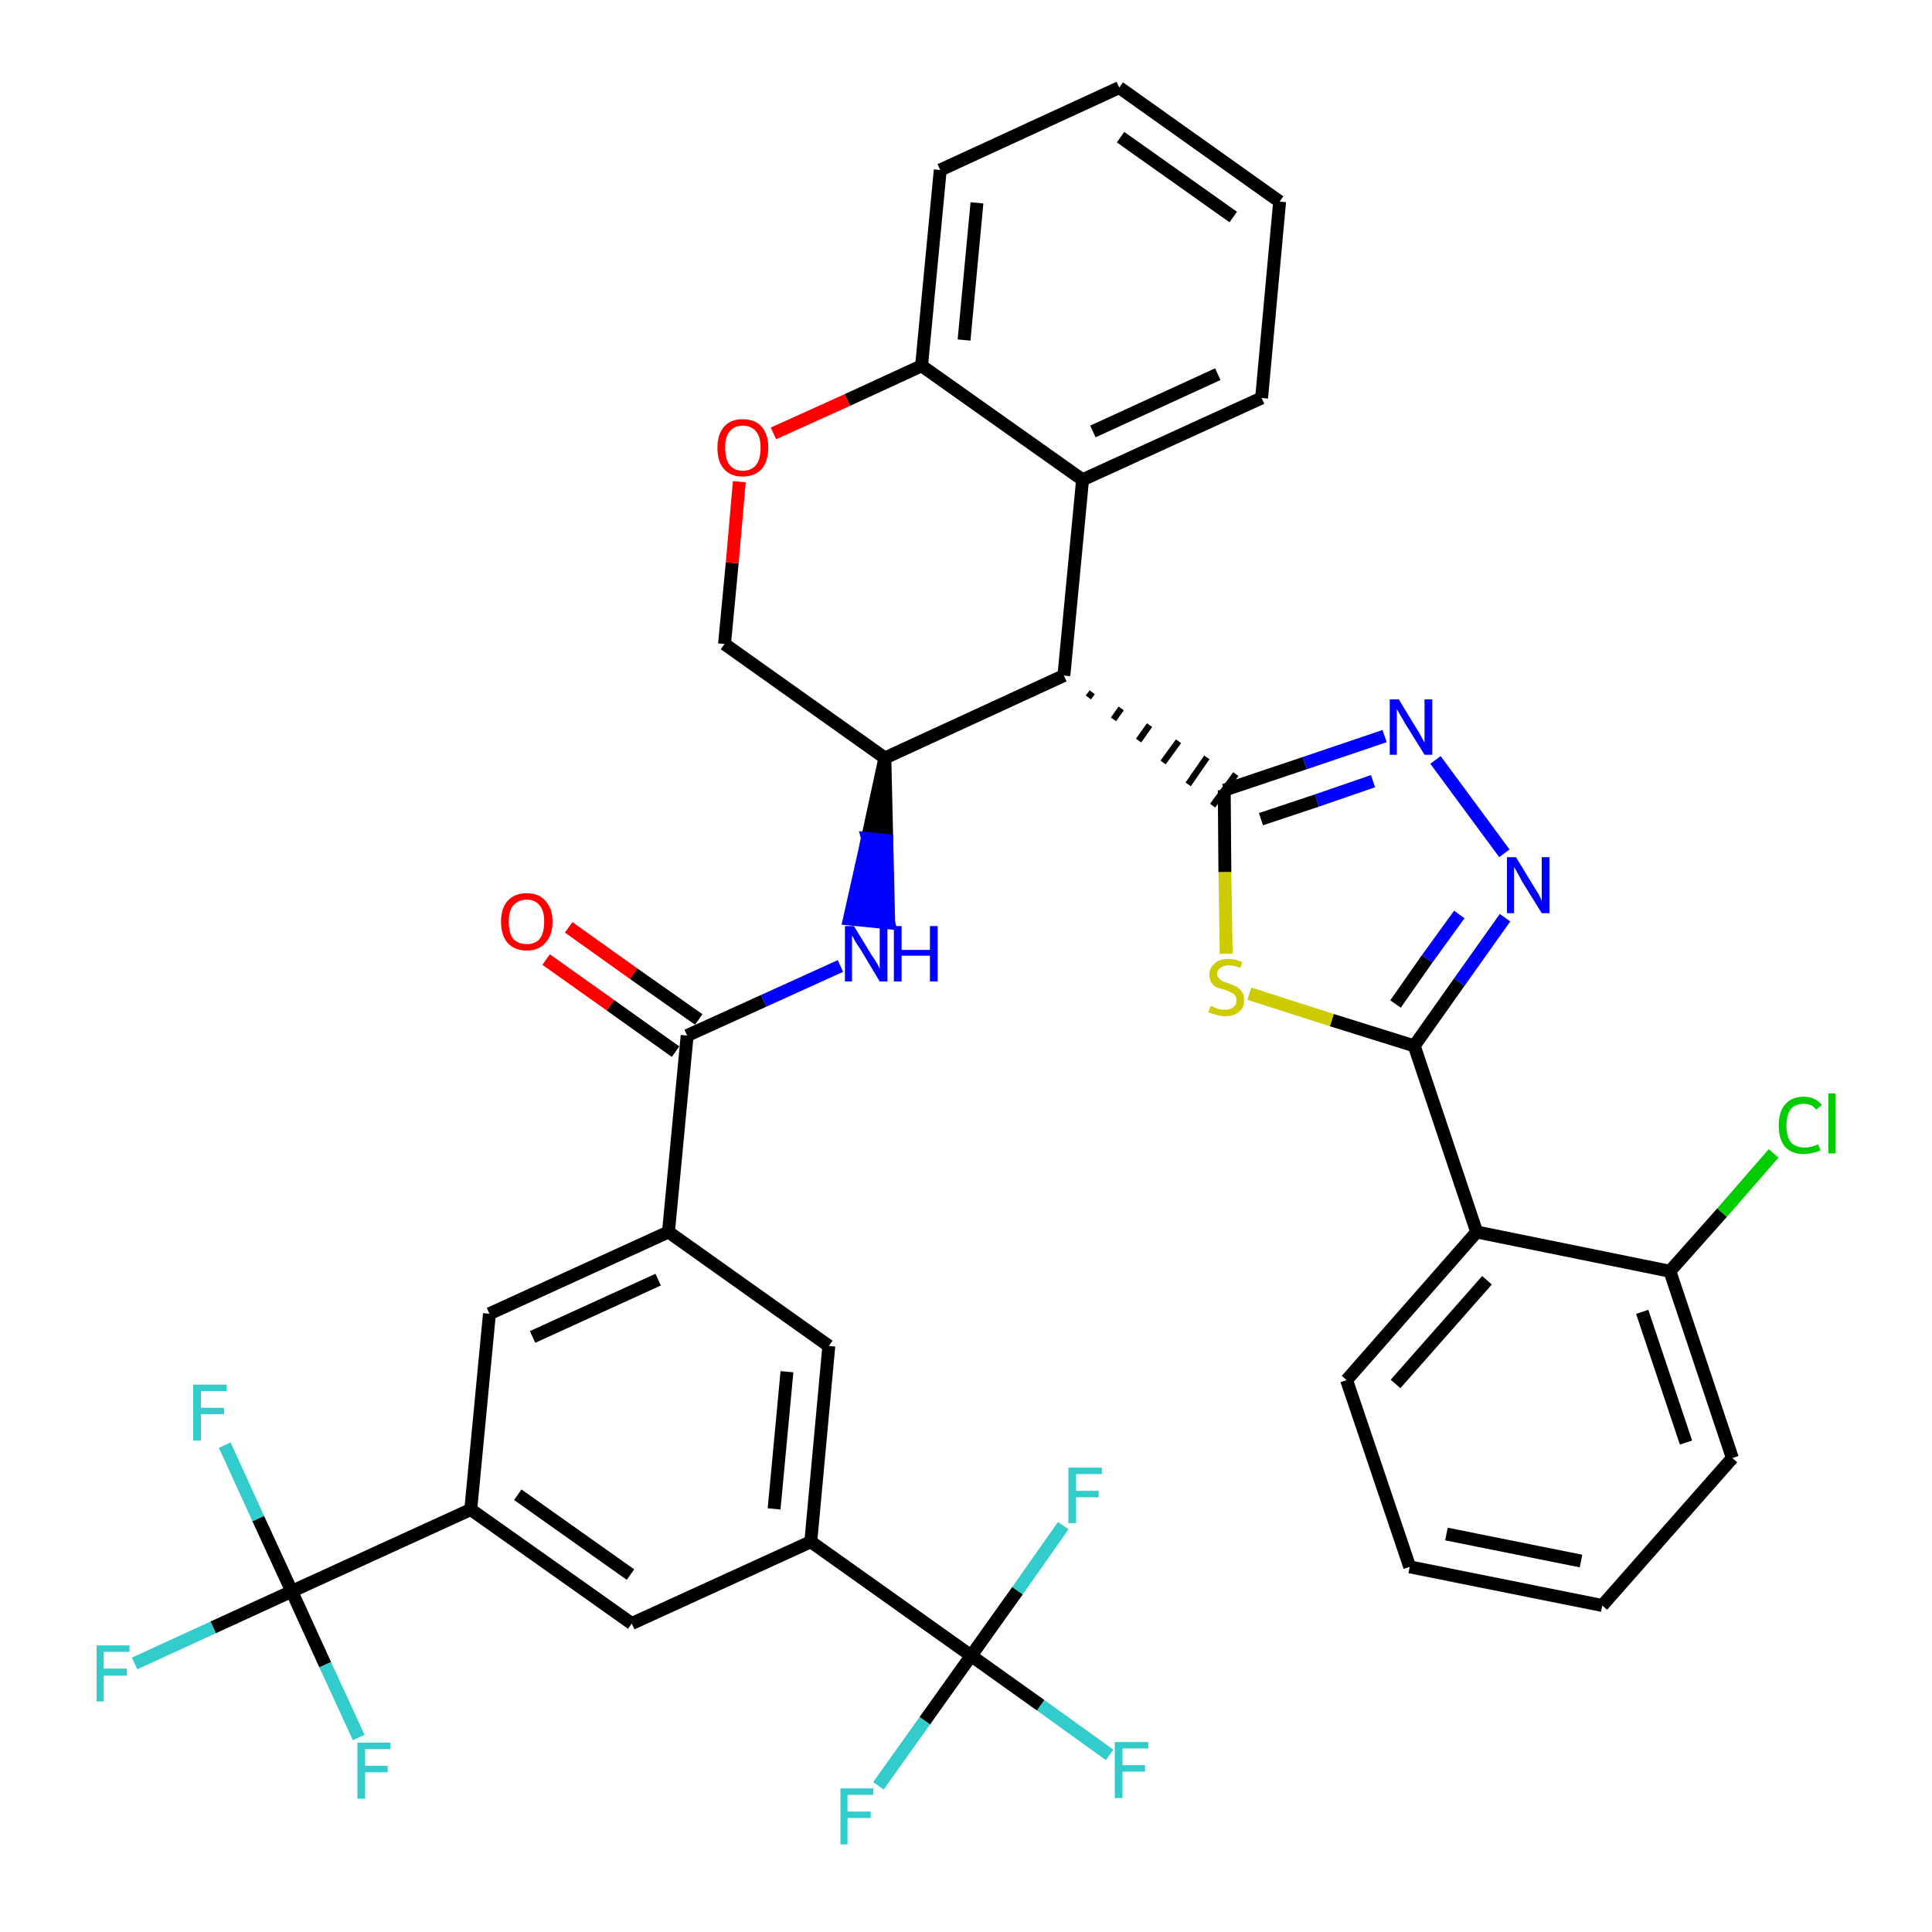 <?xml version='1.0' encoding='iso-8859-1'?>
<svg version='1.1' baseProfile='full'
              xmlns='http://www.w3.org/2000/svg'
                      xmlns:rdkit='http://www.rdkit.org/xml'
                      xmlns:xlink='http://www.w3.org/1999/xlink'
                  xml:space='preserve'
width='300px' height='300px' viewBox='0 0 300 300'>
<!-- END OF HEADER -->
<path class='bond-0 atom-0 atom-1' d='M 84.8,149.0 L 94.8,156.1' style='fill:none;fill-rule:evenodd;stroke:#FF0000;stroke-width:2.0px;stroke-linecap:butt;stroke-linejoin:miter;stroke-opacity:1' />
<path class='bond-0 atom-0 atom-1' d='M 94.8,156.1 L 104.9,163.3' style='fill:none;fill-rule:evenodd;stroke:#000000;stroke-width:2.0px;stroke-linecap:butt;stroke-linejoin:miter;stroke-opacity:1' />
<path class='bond-0 atom-0 atom-1' d='M 88.3,144.0 L 98.4,151.2' style='fill:none;fill-rule:evenodd;stroke:#FF0000;stroke-width:2.0px;stroke-linecap:butt;stroke-linejoin:miter;stroke-opacity:1' />
<path class='bond-0 atom-0 atom-1' d='M 98.4,151.2 L 108.5,158.3' style='fill:none;fill-rule:evenodd;stroke:#000000;stroke-width:2.0px;stroke-linecap:butt;stroke-linejoin:miter;stroke-opacity:1' />
<path class='bond-1 atom-1 atom-2' d='M 106.7,160.8 L 118.6,155.4' style='fill:none;fill-rule:evenodd;stroke:#000000;stroke-width:2.0px;stroke-linecap:butt;stroke-linejoin:miter;stroke-opacity:1' />
<path class='bond-1 atom-1 atom-2' d='M 118.6,155.4 L 130.5,150.0' style='fill:none;fill-rule:evenodd;stroke:#0000FF;stroke-width:2.0px;stroke-linecap:butt;stroke-linejoin:miter;stroke-opacity:1' />
<path class='bond-24 atom-1 atom-25' d='M 106.7,160.8 L 103.8,191.3' style='fill:none;fill-rule:evenodd;stroke:#000000;stroke-width:2.0px;stroke-linecap:butt;stroke-linejoin:miter;stroke-opacity:1' />
<path class='bond-2 atom-3 atom-2' d='M 137.4,117.7 L 134.7,130.2 L 137.7,130.5 Z' style='fill:#000000;fill-rule:evenodd;fill-opacity:1;stroke:#000000;stroke-width:2.0px;stroke-linecap:butt;stroke-linejoin:miter;stroke-opacity:1;' />
<path class='bond-2 atom-3 atom-2' d='M 134.7,130.2 L 138.0,143.3 L 131.9,142.7 Z' style='fill:#0000FF;fill-rule:evenodd;fill-opacity:1;stroke:#0000FF;stroke-width:2.0px;stroke-linecap:butt;stroke-linejoin:miter;stroke-opacity:1;' />
<path class='bond-2 atom-3 atom-2' d='M 134.7,130.2 L 137.7,130.5 L 138.0,143.3 Z' style='fill:#0000FF;fill-rule:evenodd;fill-opacity:1;stroke:#0000FF;stroke-width:2.0px;stroke-linecap:butt;stroke-linejoin:miter;stroke-opacity:1;' />
<path class='bond-3 atom-3 atom-4' d='M 137.4,117.7 L 112.5,100.0' style='fill:none;fill-rule:evenodd;stroke:#000000;stroke-width:2.0px;stroke-linecap:butt;stroke-linejoin:miter;stroke-opacity:1' />
<path class='bond-38 atom-12 atom-3' d='M 165.2,104.9 L 137.4,117.7' style='fill:none;fill-rule:evenodd;stroke:#000000;stroke-width:2.0px;stroke-linecap:butt;stroke-linejoin:miter;stroke-opacity:1' />
<path class='bond-4 atom-4 atom-5' d='M 112.5,100.0 L 113.7,87.4' style='fill:none;fill-rule:evenodd;stroke:#000000;stroke-width:2.0px;stroke-linecap:butt;stroke-linejoin:miter;stroke-opacity:1' />
<path class='bond-4 atom-4 atom-5' d='M 113.7,87.4 L 114.8,74.8' style='fill:none;fill-rule:evenodd;stroke:#FF0000;stroke-width:2.0px;stroke-linecap:butt;stroke-linejoin:miter;stroke-opacity:1' />
<path class='bond-5 atom-5 atom-6' d='M 120.1,67.3 L 131.6,62.1' style='fill:none;fill-rule:evenodd;stroke:#FF0000;stroke-width:2.0px;stroke-linecap:butt;stroke-linejoin:miter;stroke-opacity:1' />
<path class='bond-5 atom-5 atom-6' d='M 131.6,62.1 L 143.1,56.8' style='fill:none;fill-rule:evenodd;stroke:#000000;stroke-width:2.0px;stroke-linecap:butt;stroke-linejoin:miter;stroke-opacity:1' />
<path class='bond-6 atom-6 atom-7' d='M 143.1,56.8 L 146.0,26.4' style='fill:none;fill-rule:evenodd;stroke:#000000;stroke-width:2.0px;stroke-linecap:butt;stroke-linejoin:miter;stroke-opacity:1' />
<path class='bond-6 atom-6 atom-7' d='M 149.7,52.8 L 151.7,31.5' style='fill:none;fill-rule:evenodd;stroke:#000000;stroke-width:2.0px;stroke-linecap:butt;stroke-linejoin:miter;stroke-opacity:1' />
<path class='bond-41 atom-11 atom-6' d='M 168.1,74.5 L 143.1,56.8' style='fill:none;fill-rule:evenodd;stroke:#000000;stroke-width:2.0px;stroke-linecap:butt;stroke-linejoin:miter;stroke-opacity:1' />
<path class='bond-7 atom-7 atom-8' d='M 146.0,26.4 L 173.8,13.6' style='fill:none;fill-rule:evenodd;stroke:#000000;stroke-width:2.0px;stroke-linecap:butt;stroke-linejoin:miter;stroke-opacity:1' />
<path class='bond-8 atom-8 atom-9' d='M 173.8,13.6 L 198.7,31.3' style='fill:none;fill-rule:evenodd;stroke:#000000;stroke-width:2.0px;stroke-linecap:butt;stroke-linejoin:miter;stroke-opacity:1' />
<path class='bond-8 atom-8 atom-9' d='M 174.0,21.3 L 191.5,33.7' style='fill:none;fill-rule:evenodd;stroke:#000000;stroke-width:2.0px;stroke-linecap:butt;stroke-linejoin:miter;stroke-opacity:1' />
<path class='bond-9 atom-9 atom-10' d='M 198.7,31.3 L 195.9,61.8' style='fill:none;fill-rule:evenodd;stroke:#000000;stroke-width:2.0px;stroke-linecap:butt;stroke-linejoin:miter;stroke-opacity:1' />
<path class='bond-10 atom-10 atom-11' d='M 195.9,61.8 L 168.1,74.5' style='fill:none;fill-rule:evenodd;stroke:#000000;stroke-width:2.0px;stroke-linecap:butt;stroke-linejoin:miter;stroke-opacity:1' />
<path class='bond-10 atom-10 atom-11' d='M 189.1,58.1 L 169.7,67.0' style='fill:none;fill-rule:evenodd;stroke:#000000;stroke-width:2.0px;stroke-linecap:butt;stroke-linejoin:miter;stroke-opacity:1' />
<path class='bond-11 atom-11 atom-12' d='M 168.1,74.5 L 165.2,104.9' style='fill:none;fill-rule:evenodd;stroke:#000000;stroke-width:2.0px;stroke-linecap:butt;stroke-linejoin:miter;stroke-opacity:1' />
<path class='bond-12 atom-12 atom-13' d='M 169.0,108.3 L 169.6,107.5' style='fill:none;fill-rule:evenodd;stroke:#000000;stroke-width:1.0px;stroke-linecap:butt;stroke-linejoin:miter;stroke-opacity:1' />
<path class='bond-12 atom-12 atom-13' d='M 172.9,111.7 L 174.1,110.0' style='fill:none;fill-rule:evenodd;stroke:#000000;stroke-width:1.0px;stroke-linecap:butt;stroke-linejoin:miter;stroke-opacity:1' />
<path class='bond-12 atom-12 atom-13' d='M 176.8,115.0 L 178.5,112.6' style='fill:none;fill-rule:evenodd;stroke:#000000;stroke-width:1.0px;stroke-linecap:butt;stroke-linejoin:miter;stroke-opacity:1' />
<path class='bond-12 atom-12 atom-13' d='M 180.6,118.4 L 183.0,115.1' style='fill:none;fill-rule:evenodd;stroke:#000000;stroke-width:1.0px;stroke-linecap:butt;stroke-linejoin:miter;stroke-opacity:1' />
<path class='bond-12 atom-12 atom-13' d='M 184.5,121.8 L 187.4,117.6' style='fill:none;fill-rule:evenodd;stroke:#000000;stroke-width:1.0px;stroke-linecap:butt;stroke-linejoin:miter;stroke-opacity:1' />
<path class='bond-12 atom-12 atom-13' d='M 188.3,125.1 L 191.9,120.2' style='fill:none;fill-rule:evenodd;stroke:#000000;stroke-width:1.0px;stroke-linecap:butt;stroke-linejoin:miter;stroke-opacity:1' />
<path class='bond-13 atom-13 atom-14' d='M 190.1,122.7 L 202.6,118.5' style='fill:none;fill-rule:evenodd;stroke:#000000;stroke-width:2.0px;stroke-linecap:butt;stroke-linejoin:miter;stroke-opacity:1' />
<path class='bond-13 atom-13 atom-14' d='M 202.6,118.5 L 215.0,114.3' style='fill:none;fill-rule:evenodd;stroke:#0000FF;stroke-width:2.0px;stroke-linecap:butt;stroke-linejoin:miter;stroke-opacity:1' />
<path class='bond-13 atom-13 atom-14' d='M 195.8,127.2 L 204.5,124.3' style='fill:none;fill-rule:evenodd;stroke:#000000;stroke-width:2.0px;stroke-linecap:butt;stroke-linejoin:miter;stroke-opacity:1' />
<path class='bond-13 atom-13 atom-14' d='M 204.5,124.3 L 213.2,121.3' style='fill:none;fill-rule:evenodd;stroke:#0000FF;stroke-width:2.0px;stroke-linecap:butt;stroke-linejoin:miter;stroke-opacity:1' />
<path class='bond-39 atom-24 atom-13' d='M 190.4,148.1 L 190.2,135.4' style='fill:none;fill-rule:evenodd;stroke:#CCCC00;stroke-width:2.0px;stroke-linecap:butt;stroke-linejoin:miter;stroke-opacity:1' />
<path class='bond-39 atom-24 atom-13' d='M 190.2,135.4 L 190.1,122.7' style='fill:none;fill-rule:evenodd;stroke:#000000;stroke-width:2.0px;stroke-linecap:butt;stroke-linejoin:miter;stroke-opacity:1' />
<path class='bond-14 atom-14 atom-15' d='M 222.9,118.0 L 233.6,132.5' style='fill:none;fill-rule:evenodd;stroke:#0000FF;stroke-width:2.0px;stroke-linecap:butt;stroke-linejoin:miter;stroke-opacity:1' />
<path class='bond-15 atom-15 atom-16' d='M 233.7,142.5 L 226.6,152.5' style='fill:none;fill-rule:evenodd;stroke:#0000FF;stroke-width:2.0px;stroke-linecap:butt;stroke-linejoin:miter;stroke-opacity:1' />
<path class='bond-15 atom-15 atom-16' d='M 226.6,152.5 L 219.6,162.4' style='fill:none;fill-rule:evenodd;stroke:#000000;stroke-width:2.0px;stroke-linecap:butt;stroke-linejoin:miter;stroke-opacity:1' />
<path class='bond-15 atom-15 atom-16' d='M 226.6,142.0 L 221.6,148.9' style='fill:none;fill-rule:evenodd;stroke:#0000FF;stroke-width:2.0px;stroke-linecap:butt;stroke-linejoin:miter;stroke-opacity:1' />
<path class='bond-15 atom-15 atom-16' d='M 221.6,148.9 L 216.7,155.9' style='fill:none;fill-rule:evenodd;stroke:#000000;stroke-width:2.0px;stroke-linecap:butt;stroke-linejoin:miter;stroke-opacity:1' />
<path class='bond-16 atom-16 atom-17' d='M 219.6,162.4 L 229.3,191.3' style='fill:none;fill-rule:evenodd;stroke:#000000;stroke-width:2.0px;stroke-linecap:butt;stroke-linejoin:miter;stroke-opacity:1' />
<path class='bond-23 atom-16 atom-24' d='M 219.6,162.4 L 206.8,158.4' style='fill:none;fill-rule:evenodd;stroke:#000000;stroke-width:2.0px;stroke-linecap:butt;stroke-linejoin:miter;stroke-opacity:1' />
<path class='bond-23 atom-16 atom-24' d='M 206.8,158.4 L 194.0,154.3' style='fill:none;fill-rule:evenodd;stroke:#CCCC00;stroke-width:2.0px;stroke-linecap:butt;stroke-linejoin:miter;stroke-opacity:1' />
<path class='bond-17 atom-17 atom-18' d='M 229.3,191.3 L 209.1,214.3' style='fill:none;fill-rule:evenodd;stroke:#000000;stroke-width:2.0px;stroke-linecap:butt;stroke-linejoin:miter;stroke-opacity:1' />
<path class='bond-17 atom-17 atom-18' d='M 230.9,198.8 L 216.7,214.9' style='fill:none;fill-rule:evenodd;stroke:#000000;stroke-width:2.0px;stroke-linecap:butt;stroke-linejoin:miter;stroke-opacity:1' />
<path class='bond-42 atom-22 atom-17' d='M 259.3,197.4 L 229.3,191.3' style='fill:none;fill-rule:evenodd;stroke:#000000;stroke-width:2.0px;stroke-linecap:butt;stroke-linejoin:miter;stroke-opacity:1' />
<path class='bond-18 atom-18 atom-19' d='M 209.1,214.3 L 218.9,243.3' style='fill:none;fill-rule:evenodd;stroke:#000000;stroke-width:2.0px;stroke-linecap:butt;stroke-linejoin:miter;stroke-opacity:1' />
<path class='bond-19 atom-19 atom-20' d='M 218.9,243.3 L 248.8,249.3' style='fill:none;fill-rule:evenodd;stroke:#000000;stroke-width:2.0px;stroke-linecap:butt;stroke-linejoin:miter;stroke-opacity:1' />
<path class='bond-19 atom-19 atom-20' d='M 224.6,238.2 L 245.5,242.4' style='fill:none;fill-rule:evenodd;stroke:#000000;stroke-width:2.0px;stroke-linecap:butt;stroke-linejoin:miter;stroke-opacity:1' />
<path class='bond-20 atom-20 atom-21' d='M 248.8,249.3 L 269.0,226.4' style='fill:none;fill-rule:evenodd;stroke:#000000;stroke-width:2.0px;stroke-linecap:butt;stroke-linejoin:miter;stroke-opacity:1' />
<path class='bond-21 atom-21 atom-22' d='M 269.0,226.4 L 259.3,197.4' style='fill:none;fill-rule:evenodd;stroke:#000000;stroke-width:2.0px;stroke-linecap:butt;stroke-linejoin:miter;stroke-opacity:1' />
<path class='bond-21 atom-21 atom-22' d='M 261.8,224.0 L 255.0,203.7' style='fill:none;fill-rule:evenodd;stroke:#000000;stroke-width:2.0px;stroke-linecap:butt;stroke-linejoin:miter;stroke-opacity:1' />
<path class='bond-22 atom-22 atom-23' d='M 259.3,197.4 L 267.4,188.3' style='fill:none;fill-rule:evenodd;stroke:#000000;stroke-width:2.0px;stroke-linecap:butt;stroke-linejoin:miter;stroke-opacity:1' />
<path class='bond-22 atom-22 atom-23' d='M 267.4,188.3 L 275.4,179.1' style='fill:none;fill-rule:evenodd;stroke:#00CC00;stroke-width:2.0px;stroke-linecap:butt;stroke-linejoin:miter;stroke-opacity:1' />
<path class='bond-25 atom-25 atom-26' d='M 103.8,191.3 L 76.0,204.0' style='fill:none;fill-rule:evenodd;stroke:#000000;stroke-width:2.0px;stroke-linecap:butt;stroke-linejoin:miter;stroke-opacity:1' />
<path class='bond-25 atom-25 atom-26' d='M 102.2,198.7 L 82.7,207.6' style='fill:none;fill-rule:evenodd;stroke:#000000;stroke-width:2.0px;stroke-linecap:butt;stroke-linejoin:miter;stroke-opacity:1' />
<path class='bond-40 atom-38 atom-25' d='M 128.7,209.0 L 103.8,191.3' style='fill:none;fill-rule:evenodd;stroke:#000000;stroke-width:2.0px;stroke-linecap:butt;stroke-linejoin:miter;stroke-opacity:1' />
<path class='bond-26 atom-26 atom-27' d='M 76.0,204.0 L 73.1,234.4' style='fill:none;fill-rule:evenodd;stroke:#000000;stroke-width:2.0px;stroke-linecap:butt;stroke-linejoin:miter;stroke-opacity:1' />
<path class='bond-27 atom-27 atom-28' d='M 73.1,234.4 L 45.3,247.1' style='fill:none;fill-rule:evenodd;stroke:#000000;stroke-width:2.0px;stroke-linecap:butt;stroke-linejoin:miter;stroke-opacity:1' />
<path class='bond-31 atom-27 atom-32' d='M 73.1,234.4 L 98.1,252.1' style='fill:none;fill-rule:evenodd;stroke:#000000;stroke-width:2.0px;stroke-linecap:butt;stroke-linejoin:miter;stroke-opacity:1' />
<path class='bond-31 atom-27 atom-32' d='M 80.4,232.1 L 97.9,244.5' style='fill:none;fill-rule:evenodd;stroke:#000000;stroke-width:2.0px;stroke-linecap:butt;stroke-linejoin:miter;stroke-opacity:1' />
<path class='bond-28 atom-28 atom-29' d='M 45.3,247.1 L 33.1,252.7' style='fill:none;fill-rule:evenodd;stroke:#000000;stroke-width:2.0px;stroke-linecap:butt;stroke-linejoin:miter;stroke-opacity:1' />
<path class='bond-28 atom-28 atom-29' d='M 33.1,252.7 L 20.9,258.3' style='fill:none;fill-rule:evenodd;stroke:#33CCCC;stroke-width:2.0px;stroke-linecap:butt;stroke-linejoin:miter;stroke-opacity:1' />
<path class='bond-29 atom-28 atom-30' d='M 45.3,247.1 L 40.1,235.8' style='fill:none;fill-rule:evenodd;stroke:#000000;stroke-width:2.0px;stroke-linecap:butt;stroke-linejoin:miter;stroke-opacity:1' />
<path class='bond-29 atom-28 atom-30' d='M 40.1,235.8 L 34.9,224.4' style='fill:none;fill-rule:evenodd;stroke:#33CCCC;stroke-width:2.0px;stroke-linecap:butt;stroke-linejoin:miter;stroke-opacity:1' />
<path class='bond-30 atom-28 atom-31' d='M 45.3,247.1 L 50.5,258.5' style='fill:none;fill-rule:evenodd;stroke:#000000;stroke-width:2.0px;stroke-linecap:butt;stroke-linejoin:miter;stroke-opacity:1' />
<path class='bond-30 atom-28 atom-31' d='M 50.5,258.5 L 55.7,269.8' style='fill:none;fill-rule:evenodd;stroke:#33CCCC;stroke-width:2.0px;stroke-linecap:butt;stroke-linejoin:miter;stroke-opacity:1' />
<path class='bond-32 atom-32 atom-33' d='M 98.1,252.1 L 125.9,239.4' style='fill:none;fill-rule:evenodd;stroke:#000000;stroke-width:2.0px;stroke-linecap:butt;stroke-linejoin:miter;stroke-opacity:1' />
<path class='bond-33 atom-33 atom-34' d='M 125.9,239.4 L 150.8,257.1' style='fill:none;fill-rule:evenodd;stroke:#000000;stroke-width:2.0px;stroke-linecap:butt;stroke-linejoin:miter;stroke-opacity:1' />
<path class='bond-37 atom-33 atom-38' d='M 125.9,239.4 L 128.7,209.0' style='fill:none;fill-rule:evenodd;stroke:#000000;stroke-width:2.0px;stroke-linecap:butt;stroke-linejoin:miter;stroke-opacity:1' />
<path class='bond-37 atom-33 atom-38' d='M 120.2,234.3 L 122.2,213.0' style='fill:none;fill-rule:evenodd;stroke:#000000;stroke-width:2.0px;stroke-linecap:butt;stroke-linejoin:miter;stroke-opacity:1' />
<path class='bond-34 atom-34 atom-35' d='M 150.8,257.1 L 161.6,264.8' style='fill:none;fill-rule:evenodd;stroke:#000000;stroke-width:2.0px;stroke-linecap:butt;stroke-linejoin:miter;stroke-opacity:1' />
<path class='bond-34 atom-34 atom-35' d='M 161.6,264.8 L 172.3,272.5' style='fill:none;fill-rule:evenodd;stroke:#33CCCC;stroke-width:2.0px;stroke-linecap:butt;stroke-linejoin:miter;stroke-opacity:1' />
<path class='bond-35 atom-34 atom-36' d='M 150.8,257.1 L 143.6,267.2' style='fill:none;fill-rule:evenodd;stroke:#000000;stroke-width:2.0px;stroke-linecap:butt;stroke-linejoin:miter;stroke-opacity:1' />
<path class='bond-35 atom-34 atom-36' d='M 143.6,267.2 L 136.4,277.3' style='fill:none;fill-rule:evenodd;stroke:#33CCCC;stroke-width:2.0px;stroke-linecap:butt;stroke-linejoin:miter;stroke-opacity:1' />
<path class='bond-36 atom-34 atom-37' d='M 150.8,257.1 L 158.0,247.0' style='fill:none;fill-rule:evenodd;stroke:#000000;stroke-width:2.0px;stroke-linecap:butt;stroke-linejoin:miter;stroke-opacity:1' />
<path class='bond-36 atom-34 atom-37' d='M 158.0,247.0 L 165.1,236.9' style='fill:none;fill-rule:evenodd;stroke:#33CCCC;stroke-width:2.0px;stroke-linecap:butt;stroke-linejoin:miter;stroke-opacity:1' />
<path  class='atom-0' d='M 77.8 143.1
Q 77.8 141.1, 78.8 139.9
Q 79.9 138.7, 81.8 138.7
Q 83.7 138.7, 84.7 139.9
Q 85.8 141.1, 85.8 143.1
Q 85.8 145.2, 84.7 146.4
Q 83.7 147.6, 81.8 147.6
Q 79.9 147.6, 78.8 146.4
Q 77.8 145.2, 77.8 143.1
M 81.8 146.6
Q 83.1 146.6, 83.8 145.8
Q 84.5 144.9, 84.5 143.1
Q 84.5 141.4, 83.8 140.6
Q 83.1 139.7, 81.8 139.7
Q 80.5 139.7, 79.7 140.6
Q 79.0 141.4, 79.0 143.1
Q 79.0 144.9, 79.7 145.8
Q 80.5 146.6, 81.8 146.6
' fill='#FF0000'/>
<path  class='atom-2' d='M 132.6 143.8
L 135.4 148.4
Q 135.7 148.8, 136.2 149.6
Q 136.6 150.4, 136.6 150.5
L 136.6 143.8
L 137.8 143.8
L 137.8 152.4
L 136.6 152.4
L 133.6 147.4
Q 133.2 146.8, 132.8 146.2
Q 132.5 145.5, 132.3 145.3
L 132.3 152.4
L 131.2 152.4
L 131.2 143.8
L 132.6 143.8
' fill='#0000FF'/>
<path  class='atom-2' d='M 138.8 143.8
L 140.0 143.8
L 140.0 147.5
L 144.4 147.5
L 144.4 143.8
L 145.6 143.8
L 145.6 152.4
L 144.4 152.4
L 144.4 148.4
L 140.0 148.4
L 140.0 152.4
L 138.8 152.4
L 138.8 143.8
' fill='#0000FF'/>
<path  class='atom-5' d='M 111.4 69.5
Q 111.4 67.5, 112.4 66.3
Q 113.4 65.1, 115.3 65.1
Q 117.3 65.1, 118.3 66.3
Q 119.3 67.5, 119.3 69.5
Q 119.3 71.6, 118.3 72.8
Q 117.2 74.0, 115.3 74.0
Q 113.4 74.0, 112.4 72.8
Q 111.4 71.7, 111.4 69.5
M 115.3 73.1
Q 116.7 73.1, 117.4 72.2
Q 118.1 71.3, 118.1 69.5
Q 118.1 67.8, 117.4 67.0
Q 116.7 66.1, 115.3 66.1
Q 114.0 66.1, 113.3 67.0
Q 112.6 67.8, 112.6 69.5
Q 112.6 71.3, 113.3 72.2
Q 114.0 73.1, 115.3 73.1
' fill='#FF0000'/>
<path  class='atom-14' d='M 217.2 108.6
L 220.0 113.2
Q 220.3 113.6, 220.7 114.4
Q 221.2 115.3, 221.2 115.3
L 221.2 108.6
L 222.4 108.6
L 222.4 117.2
L 221.2 117.2
L 218.1 112.2
Q 217.8 111.6, 217.4 111.0
Q 217.0 110.3, 216.9 110.1
L 216.9 117.2
L 215.8 117.2
L 215.8 108.6
L 217.2 108.6
' fill='#0000FF'/>
<path  class='atom-15' d='M 235.4 133.1
L 238.2 137.7
Q 238.5 138.2, 239.0 139.0
Q 239.4 139.8, 239.4 139.9
L 239.4 133.1
L 240.6 133.1
L 240.6 141.8
L 239.4 141.8
L 236.3 136.8
Q 236.0 136.2, 235.6 135.5
Q 235.2 134.8, 235.1 134.6
L 235.1 141.8
L 234.0 141.8
L 234.0 133.1
L 235.4 133.1
' fill='#0000FF'/>
<path  class='atom-23' d='M 276.2 174.8
Q 276.2 172.6, 277.2 171.5
Q 278.2 170.3, 280.1 170.3
Q 281.9 170.3, 282.9 171.6
L 282.0 172.3
Q 281.4 171.4, 280.1 171.4
Q 278.8 171.4, 278.1 172.2
Q 277.4 173.1, 277.4 174.8
Q 277.4 176.5, 278.1 177.4
Q 278.9 178.2, 280.3 178.2
Q 281.2 178.2, 282.3 177.7
L 282.7 178.6
Q 282.2 178.9, 281.5 179.0
Q 280.8 179.2, 280.1 179.2
Q 278.2 179.2, 277.2 178.1
Q 276.2 176.9, 276.2 174.8
' fill='#00CC00'/>
<path  class='atom-23' d='M 283.9 169.8
L 285.0 169.8
L 285.0 179.1
L 283.9 179.1
L 283.9 169.8
' fill='#00CC00'/>
<path  class='atom-24' d='M 188.0 156.2
Q 188.1 156.2, 188.5 156.4
Q 188.9 156.6, 189.3 156.7
Q 189.8 156.8, 190.2 156.8
Q 191.0 156.8, 191.5 156.4
Q 192.0 156.0, 192.0 155.3
Q 192.0 154.8, 191.7 154.5
Q 191.5 154.2, 191.1 154.1
Q 190.8 153.9, 190.2 153.7
Q 189.4 153.5, 188.9 153.3
Q 188.5 153.1, 188.1 152.6
Q 187.8 152.1, 187.8 151.3
Q 187.8 150.3, 188.6 149.6
Q 189.3 148.9, 190.8 148.9
Q 191.8 148.9, 192.9 149.4
L 192.6 150.3
Q 191.6 149.9, 190.8 149.9
Q 190.0 149.9, 189.5 150.3
Q 189.0 150.6, 189.0 151.2
Q 189.0 151.7, 189.3 151.9
Q 189.5 152.2, 189.9 152.4
Q 190.2 152.5, 190.8 152.7
Q 191.6 153.0, 192.0 153.2
Q 192.5 153.5, 192.8 154.0
Q 193.2 154.4, 193.2 155.3
Q 193.2 156.5, 192.4 157.1
Q 191.6 157.8, 190.3 157.8
Q 189.5 157.8, 188.9 157.6
Q 188.3 157.4, 187.6 157.2
L 188.0 156.2
' fill='#CCCC00'/>
<path  class='atom-29' d='M 15.0 255.5
L 20.1 255.5
L 20.1 256.5
L 16.1 256.5
L 16.1 259.1
L 19.7 259.1
L 19.7 260.2
L 16.1 260.2
L 16.1 264.2
L 15.0 264.2
L 15.0 255.5
' fill='#33CCCC'/>
<path  class='atom-30' d='M 30.0 215.0
L 35.2 215.0
L 35.2 216.0
L 31.2 216.0
L 31.2 218.6
L 34.8 218.6
L 34.8 219.6
L 31.2 219.6
L 31.2 223.7
L 30.0 223.7
L 30.0 215.0
' fill='#33CCCC'/>
<path  class='atom-31' d='M 55.5 270.6
L 60.6 270.6
L 60.6 271.6
L 56.7 271.6
L 56.7 274.2
L 60.2 274.2
L 60.2 275.2
L 56.7 275.2
L 56.7 279.3
L 55.5 279.3
L 55.5 270.6
' fill='#33CCCC'/>
<path  class='atom-35' d='M 173.1 270.5
L 178.3 270.5
L 178.3 271.5
L 174.3 271.5
L 174.3 274.1
L 177.8 274.1
L 177.8 275.1
L 174.3 275.1
L 174.3 279.2
L 173.1 279.2
L 173.1 270.5
' fill='#33CCCC'/>
<path  class='atom-36' d='M 130.5 277.7
L 135.6 277.7
L 135.6 278.7
L 131.6 278.7
L 131.6 281.3
L 135.2 281.3
L 135.2 282.3
L 131.6 282.3
L 131.6 286.4
L 130.5 286.4
L 130.5 277.7
' fill='#33CCCC'/>
<path  class='atom-37' d='M 165.9 227.9
L 171.1 227.9
L 171.1 228.9
L 167.1 228.9
L 167.1 231.5
L 170.6 231.5
L 170.6 232.5
L 167.1 232.5
L 167.1 236.5
L 165.9 236.5
L 165.9 227.9
' fill='#33CCCC'/>
</svg>
